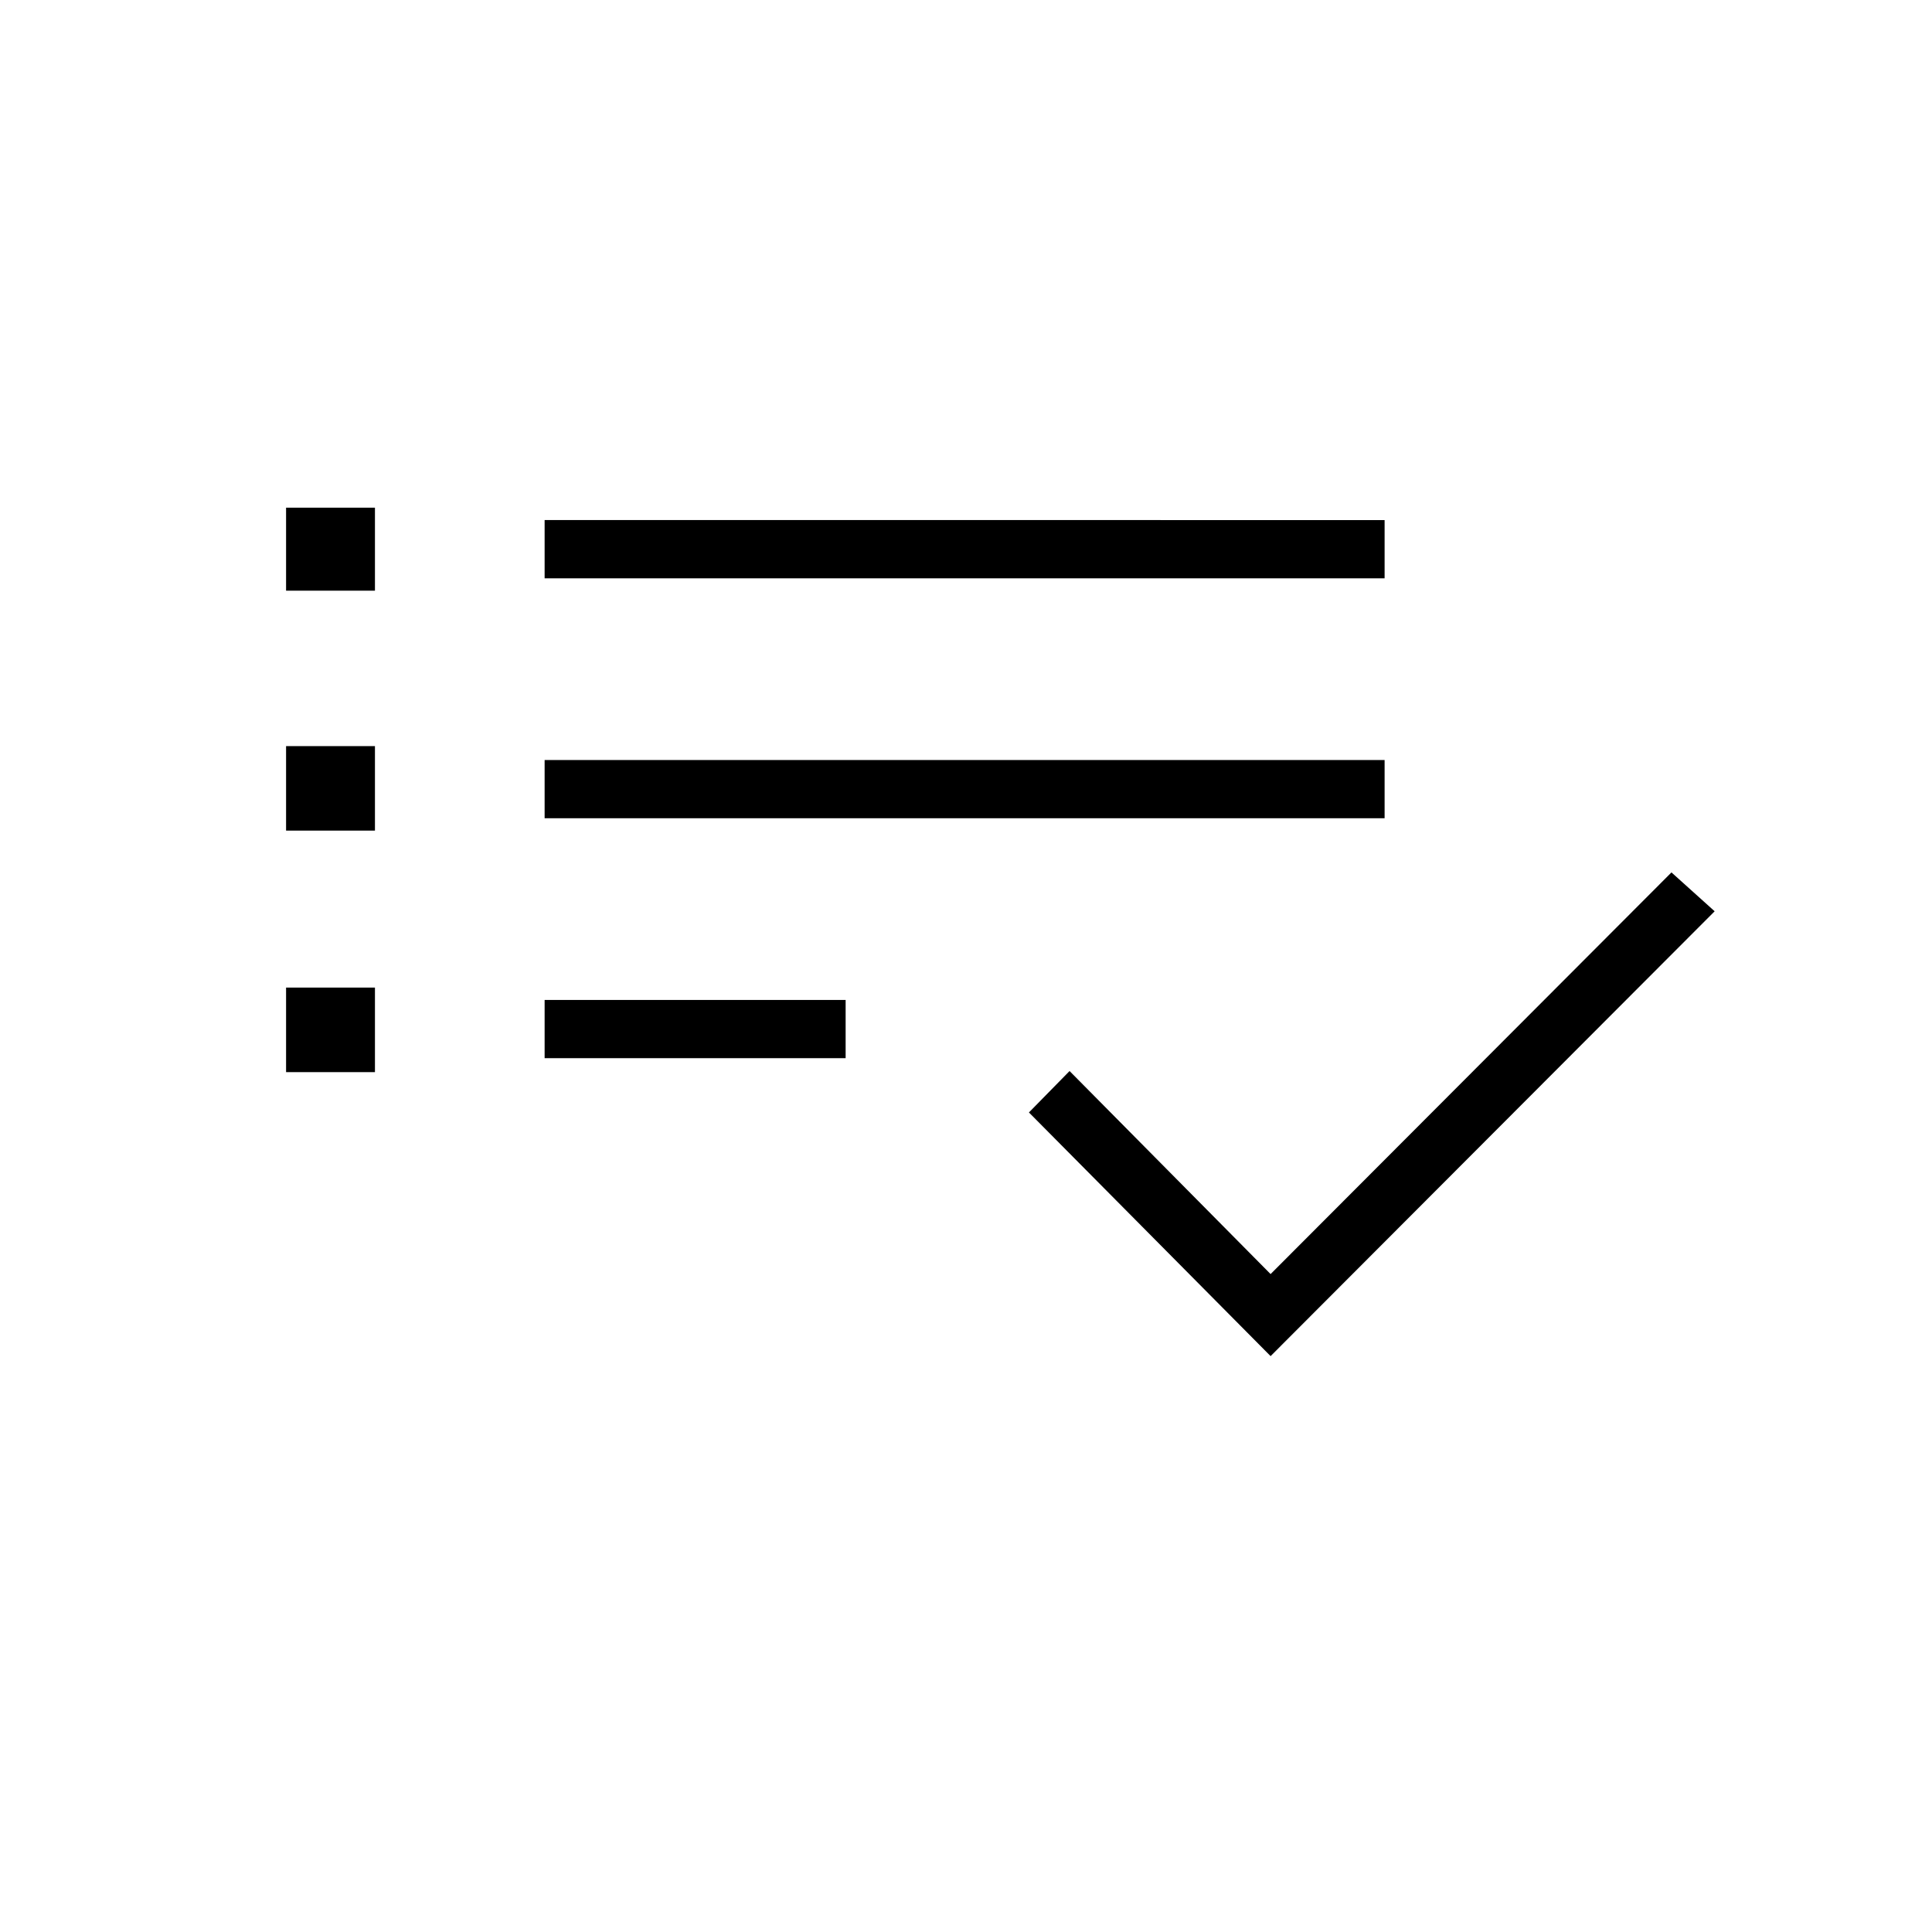 <svg xmlns="http://www.w3.org/2000/svg" height="20" viewBox="0 -960 960 960" width="20"><path d="M142.15-427.27v-42h44.16v42h-44.16Zm0-120v-42h44.16v42h-44.16Zm0-119.23v-41.23h44.16v41.23h-44.16Zm128.47 232.31v-28.93h149.57v28.93H270.62Zm0-119.23v-28.93H688v28.93H270.62Zm0-119.23v-28.93H688v28.93H270.62Zm360.73 386.5L511.27-407.23l20.19-20.58 99.89 100.89L830.54-526.5 852-507.19 631.35-286.15Z"/></svg>